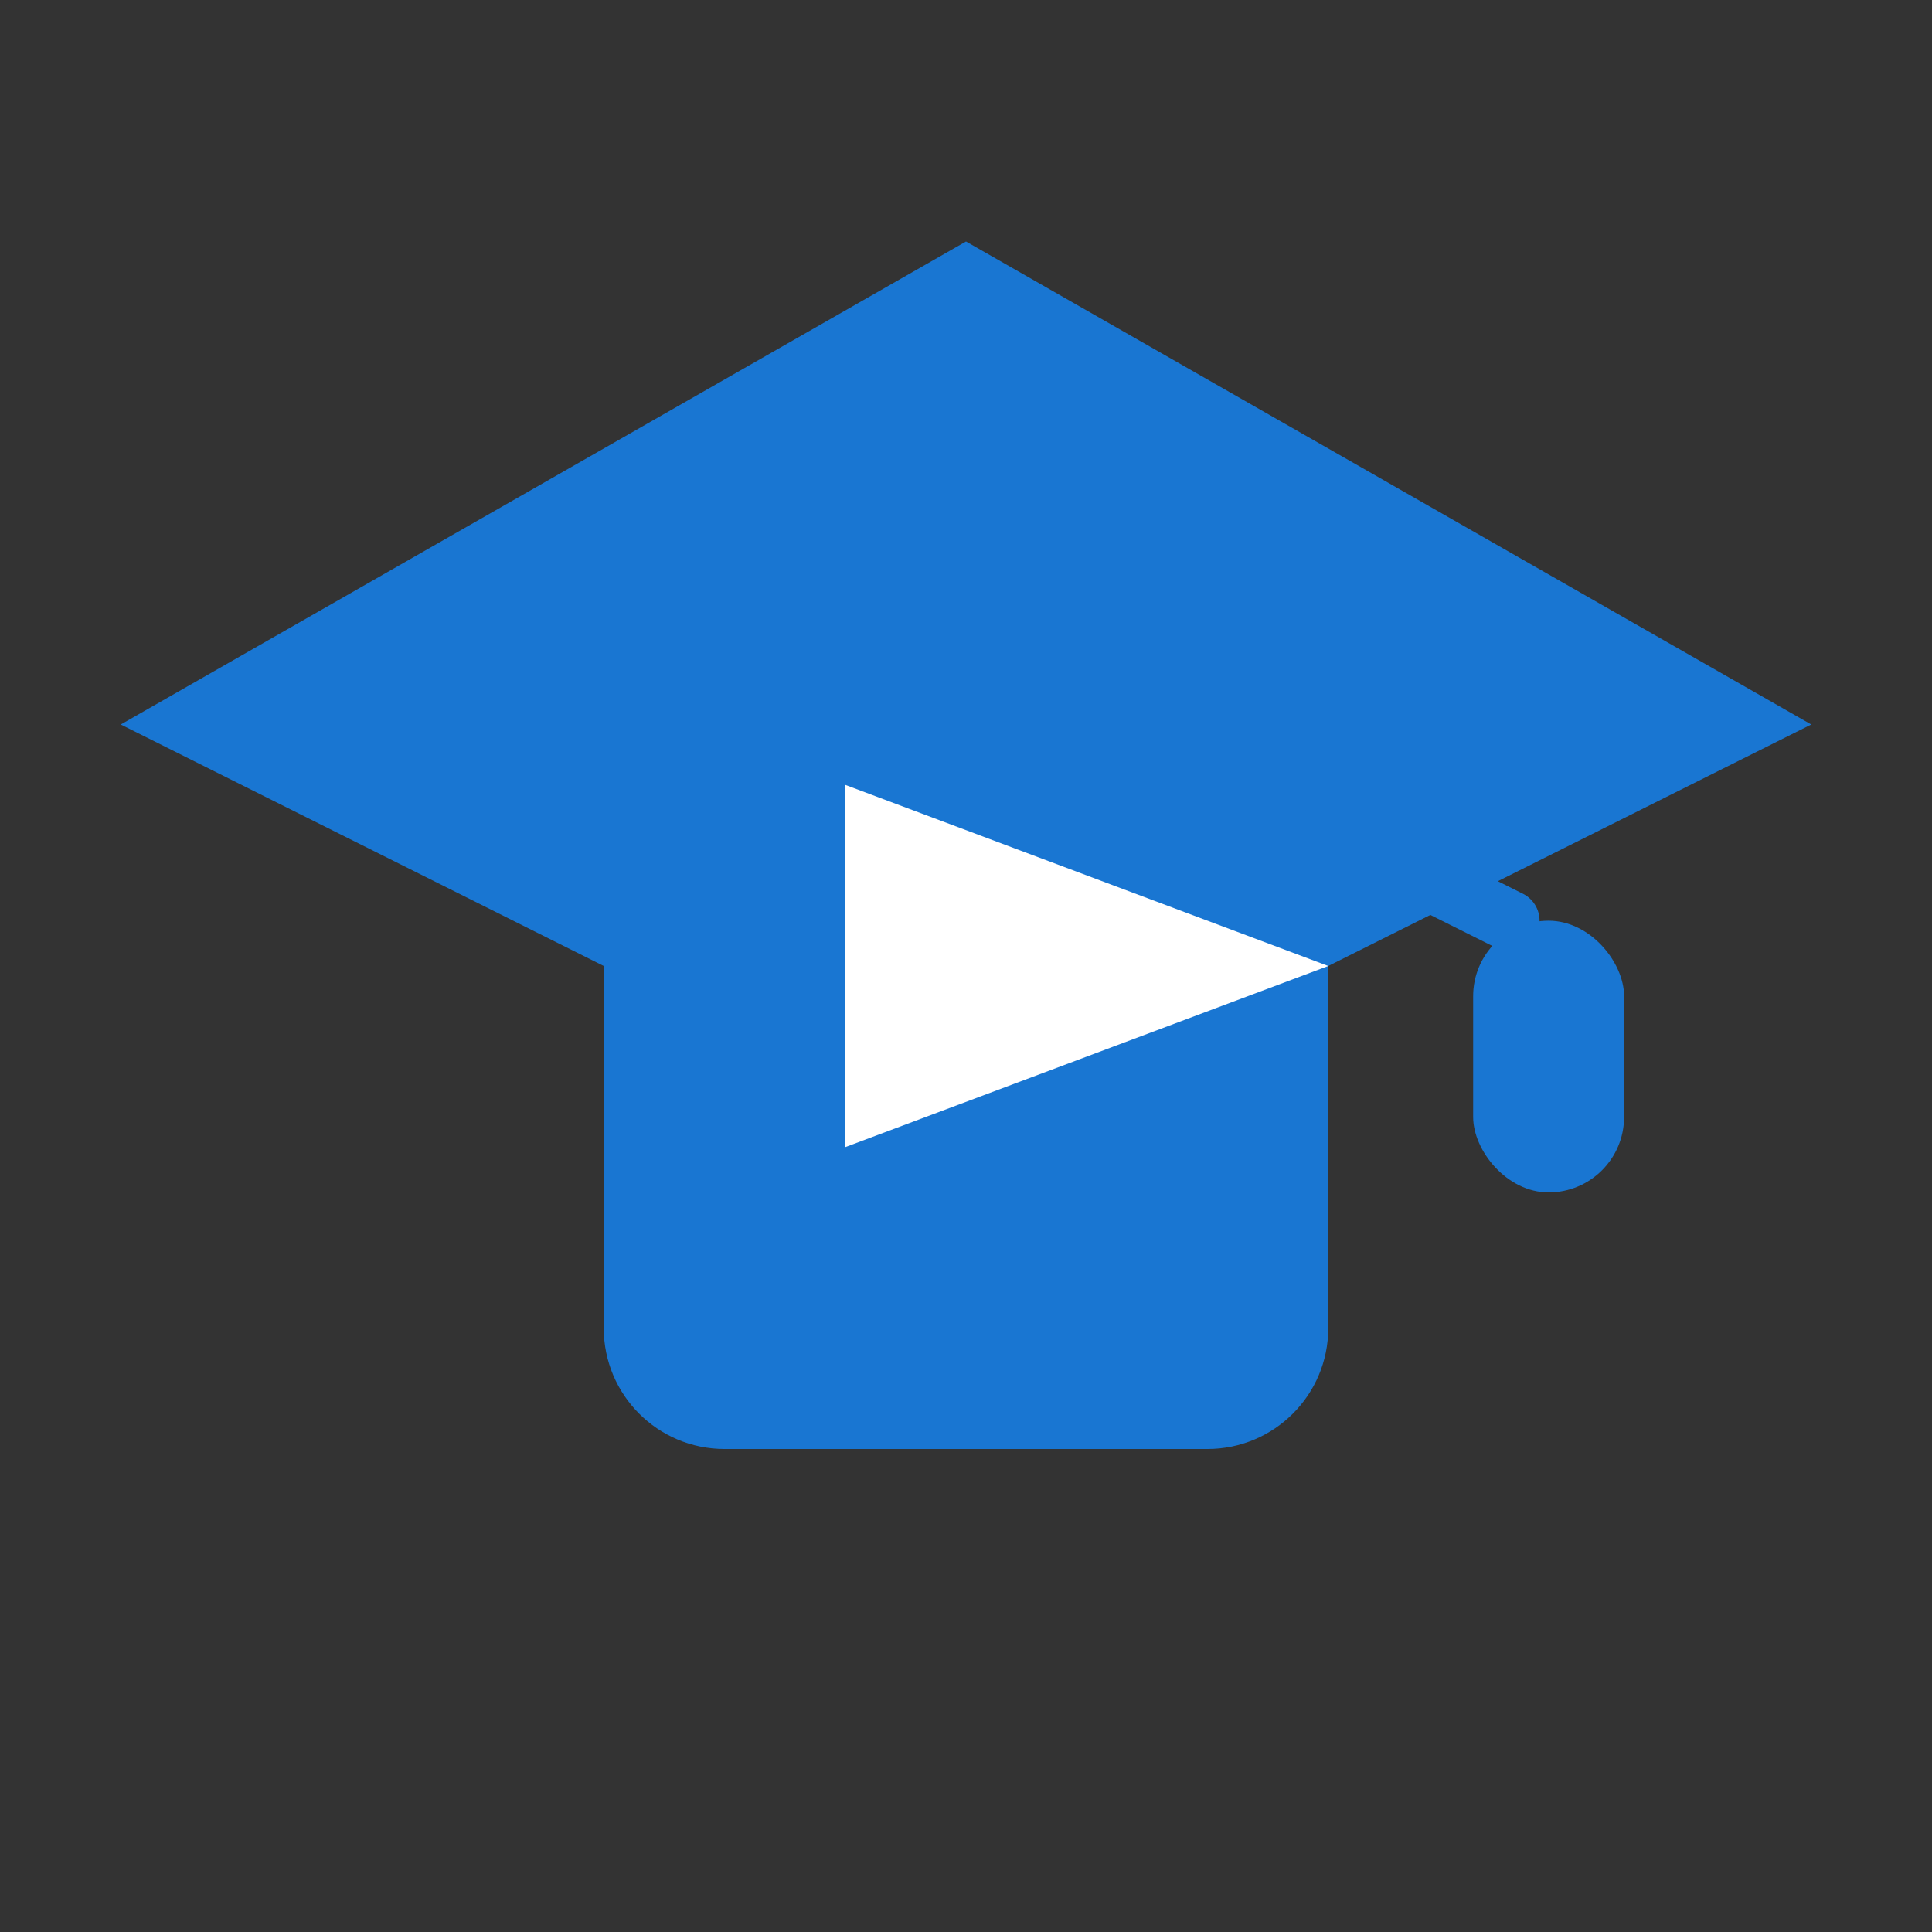 <svg xmlns="http://www.w3.org/2000/svg" viewBox="0 0 64 64" width="64" height="64" role="img" aria-labelledby="titleDesc">
  <rect x="0" y="0" width="64" height="64" fill="#333333" stroke="none"/>
  <title id="titleDesc">codeducation icon</title>
  <!-- Mortarboard (birrete) -->
  <path d="M4 24 L32 8 L60 24 L44 32 L44 44 C44 46.209 42.209 48 40 48 L24 48 C21.791 48 20 46.209 20 44 L20 32 Z"
        fill="#1976D2" stroke="none" />
  <!-- Base (parte inferior del birrete / cuerpo) -->
  <rect x="20" y="32" width="24" height="14" rx="4" ry="4" fill="#1976D2" stroke="none" />
  <!-- Play triangle -->
  <polygon points="28,26 44,32 28,38" fill="#FFFFFF" />
  <!-- Tassel line -->
  <path d="M44 27.5 L50 30.5" stroke="#1976D2" stroke-width="2" stroke-linecap="round" stroke-linejoin="round" fill="none"/>
  <!-- Tassel bob -->
  <rect x="48.8" y="30.5" width="5" height="9" rx="2.5" ry="2.5" fill="#1976D2" />
</svg>
